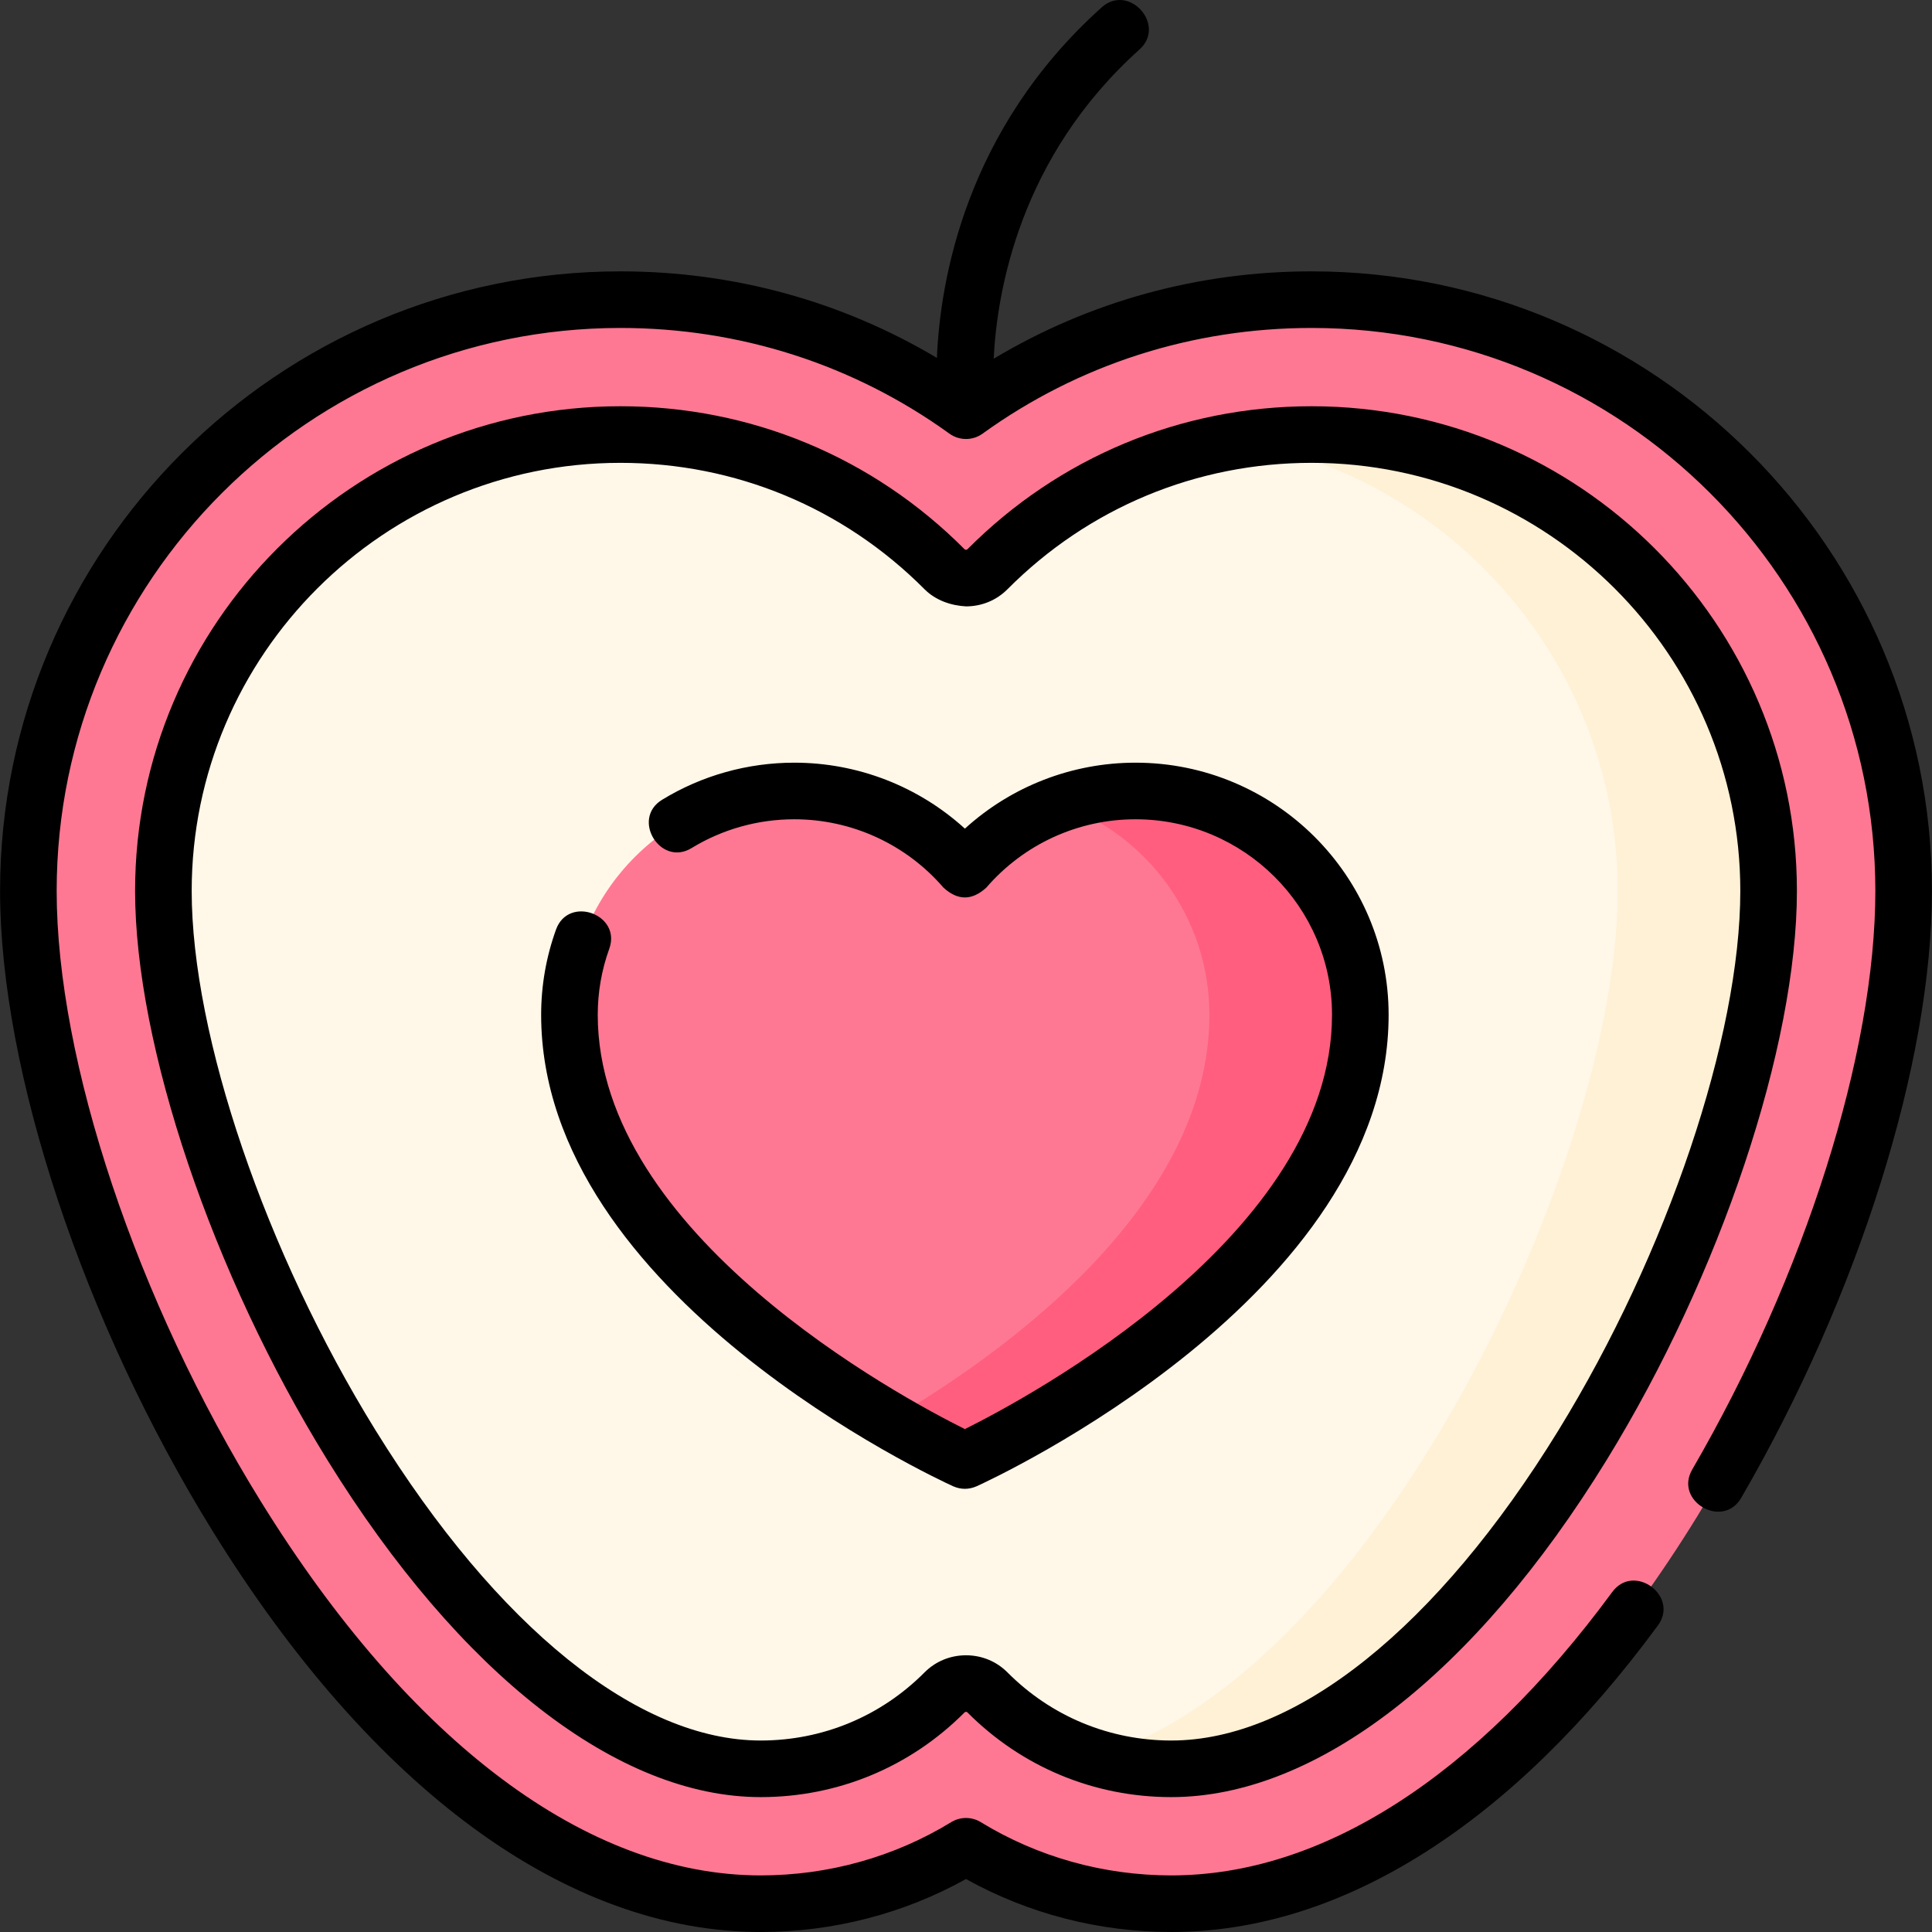 <svg id="Layer_1" enable-background="new 0 0 512.036 512.036" height="512" viewBox="0 0 512.036 512.036" width="512" xmlns="http://www.w3.org/2000/svg"><rect x="0" y="0" width="512.036" height="512.036" fill="#333333" stroke="none"/><g><g><g><path d="m310.429 504.536c-19.51 0-38.193-5.301-54.411-15.22-16.218 9.919-34.902 15.22-54.411 15.22-48.588 0-97.915-36.482-138.895-102.726-33.529-54.202-55.194-119.239-55.194-165.691 0-86.405 70.387-156.701 156.904-156.701 33.353 0 65.09 10.311 91.596 29.429 26.507-19.119 58.244-29.429 91.596-29.429 86.517 0 156.904 70.296 156.904 156.701 0 46.665-21.441 111.679-54.624 165.631-40.768 66.282-90.297 102.786-139.465 102.786z" fill="#ff7893"/><path d="m310.43 468.788c-18.433 0-35.742-7.196-48.74-20.262-1.502-1.51-3.543-2.358-5.672-2.358s-4.17.849-5.672 2.358c-12.997 13.065-30.307 20.262-48.739 20.262-35.205 0-74.735-31.263-108.454-85.771-29.817-48.201-49.851-107.234-49.851-146.898 0-66.693 54.334-120.952 121.12-120.952 32.5 0 63.015 12.683 85.924 35.712 1.502 1.51 3.543 2.358 5.672 2.358s4.17-.849 5.672-2.357c22.909-23.03 53.425-35.713 85.924-35.713 66.786 0 121.12 54.259 121.12 120.952 0 39.902-19.824 98.943-49.329 146.916-33.519 54.497-73.238 85.753-108.975 85.753z" fill="#fff7e8"/><g><path d="m347.614 115.167c-6.792 0-13.495.562-20.062 1.648 57.332 9.523 101.182 59.392 101.182 119.304 0 39.902-19.824 98.943-49.329 146.916-27.46 44.647-59.081 73.68-89.265 82.722 6.487 1.993 13.308 3.031 20.291 3.031 35.736 0 75.456-31.256 108.975-85.753 29.505-47.973 49.329-107.014 49.329-146.916-.001-66.693-54.335-120.952-121.121-120.952z" fill="#fff1d6"/></g></g><g><path d="m300.943 209.631c-18.094 0-34.291 8.041-45.219 20.717-10.927-12.676-27.125-20.717-45.219-20.717-32.906 0-59.583 26.56-59.583 59.323 0 70.481 104.801 118.127 104.801 118.127s104.801-47.646 104.801-118.127c.001-32.763-26.675-59.323-59.581-59.323z" fill="#ff7893"/></g><g><path d="m300.943 209.631c-7.015 0-13.739 1.221-19.987 3.44 23.06 8.188 39.57 30.111 39.57 55.883 0 50.775-54.387 89.696-84.801 107.492 11.804 6.907 20 10.635 20 10.635s104.801-47.646 104.801-118.127c-.001-32.763-26.677-59.323-59.583-59.323z" fill="#ff5e7f"/></g></g><g><path d="m347.615 71.918c-30.072 0-58.92 7.983-84.257 23.157.876-17.876 6.916-53.48 38.638-81.958 7.215-6.479-2.806-17.642-10.021-11.162-36.135 32.441-42.82 72.486-43.669 92.898-25.246-15.03-53.958-22.935-83.884-22.935-90.652 0-164.403 73.66-164.403 164.201 0 47.747 22.105 114.333 56.316 169.636 42.397 68.537 93.989 106.281 145.272 106.281 19.168 0 37.882-4.84 54.411-14.037 16.529 9.197 35.243 14.037 54.411 14.037 22.655 0 45.373-7.157 67.522-21.272 21.632-13.785 42.301-33.957 61.433-59.955 5.748-7.811-6.333-16.699-12.082-8.891-18.03 24.502-37.347 43.409-57.412 56.196-19.702 12.556-39.707 18.922-59.461 18.922-17.934 0-35.396-4.882-50.498-14.118-2.402-1.469-5.424-1.469-7.826 0-15.103 9.236-32.564 14.118-50.498 14.118-45.893 0-92.955-35.22-132.517-99.172-32.848-53.1-54.072-116.589-54.072-161.745 0-82.27 67.022-149.201 149.403-149.201 31.646 0 61.802 9.687 87.209 28.013 2.621 1.888 6.154 1.89 8.775 0 25.408-18.326 55.564-28.013 87.209-28.013 82.381 0 149.403 66.932 149.403 149.201 0 43.002-18.595 101.757-48.526 153.336-4.867 8.387 8.106 15.917 12.973 7.529 31.183-53.732 50.554-115.373 50.554-160.865 0-90.541-73.751-164.201-164.403-164.201z"/><path d="m347.614 107.667c-34.511 0-66.914 13.468-91.239 37.922-.237.157-.474.158-.711.001-24.327-24.455-56.73-37.923-91.241-37.923-70.921 0-128.62 57.623-128.62 128.452 0 40.939 20.484 101.559 50.973 150.844 35.116 56.768 76.971 89.325 114.832 89.325 20.443 0 39.641-7.98 54.056-22.472.108-.109.3-.117.355-.117.056 0 .247.008.354.117 14.417 14.491 33.615 22.472 54.058 22.472 38.4 0 80.448-32.558 115.363-89.324 30.17-49.054 50.44-109.674 50.44-150.845 0-70.829-57.699-128.452-128.62-128.452zm65.402 271.439c-32.123 52.228-69.514 82.182-102.586 82.182-16.422 0-31.843-6.411-43.424-18.052-2.911-2.926-6.813-4.537-10.988-4.537s-8.077 1.611-10.989 4.538c-11.579 11.64-27 18.051-43.422 18.051-32.549 0-69.754-29.967-102.076-82.216-29.146-47.116-48.729-104.564-48.729-142.953 0-62.558 50.97-113.452 113.62-113.452 30.489 0 59.115 11.897 80.607 33.502 2.893 2.908 6.963 4.329 10.988 4.538 4.174 0 8.076-1.611 10.989-4.538 21.49-21.604 50.117-33.502 80.606-33.502 62.65 0 113.62 50.895 113.62 113.452.002 38.633-19.375 96.095-48.216 142.987z"/><path d="m300.943 202.132c-16.838 0-32.92 6.29-45.219 17.483-12.3-11.193-28.382-17.483-45.219-17.483-12.393 0-24.506 3.399-35.03 9.831-8.275 5.054-.454 17.856 7.82 12.799 8.17-4.991 17.579-7.63 27.21-7.63 15.203 0 29.614 6.603 39.538 18.114 3.787 3.47 7.574 3.47 11.361-.001 9.923-11.511 24.334-18.113 39.538-18.113 28.719 0 52.083 23.247 52.083 51.822 0 58.262-80.359 101.362-97.302 109.797-16.944-8.436-97.302-51.535-97.302-109.797 0-6.001 1.027-11.893 3.055-17.51 3.292-9.121-10.817-14.213-14.109-5.092-2.618 7.256-3.945 14.859-3.945 22.602 0 74.454 104.739 122.928 109.198 124.954 2.069.897 4.138.897 6.207 0 4.459-2.026 109.198-50.5 109.198-124.954.001-36.846-30.093-66.822-67.082-66.822z"/></g></g></svg>